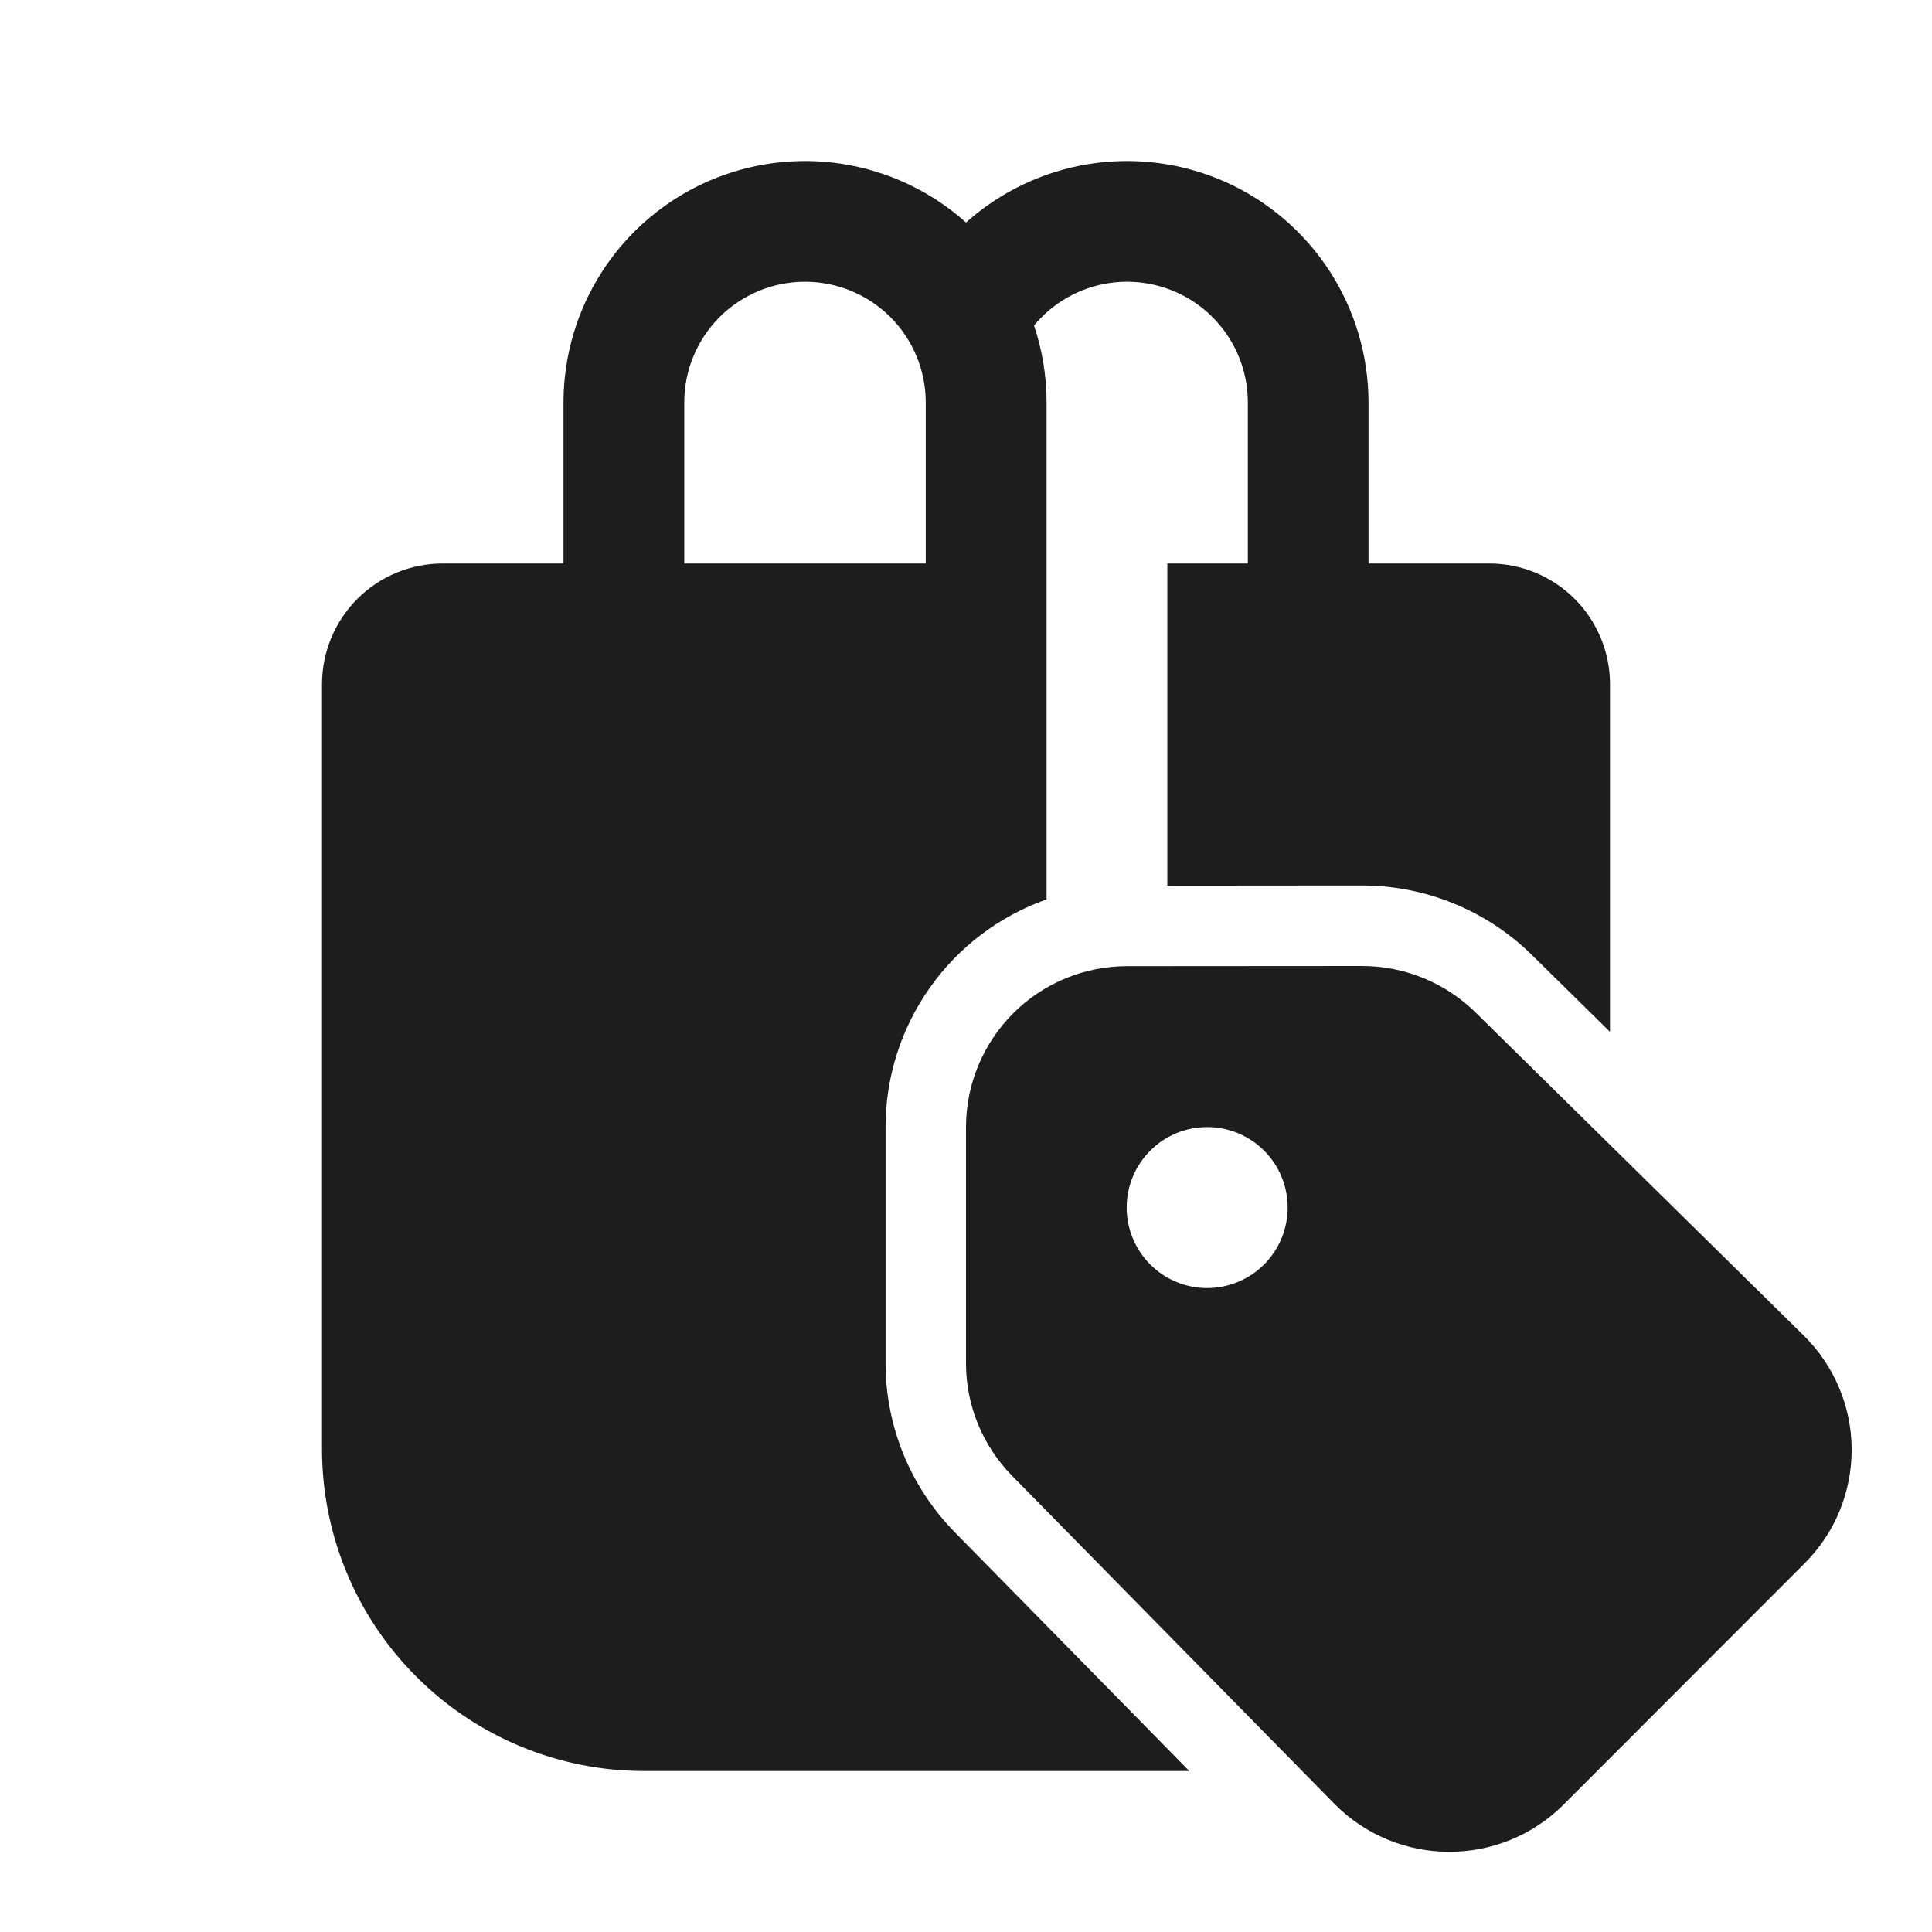 <svg width="24" height="24" viewBox="0 0 24 24" fill="none" xmlns="http://www.w3.org/2000/svg">
<path d="M7 7V5C7 4.421 7.168 3.854 7.483 3.368C7.798 2.882 8.247 2.498 8.775 2.261C9.304 2.025 9.89 1.947 10.462 2.036C11.034 2.125 11.568 2.378 12 2.764C12.432 2.378 12.966 2.125 13.538 2.036C14.11 1.947 14.696 2.025 15.225 2.261C15.753 2.498 16.202 2.882 16.517 3.368C16.832 3.854 17 4.421 17 5V7H18.5C18.898 7 19.279 7.158 19.561 7.439C19.842 7.721 20 8.102 20 8.5V12.818L19.031 11.864C18.468 11.31 17.71 11 16.92 11L14.501 11.002V7H15.501V5C15.501 4.691 15.406 4.39 15.228 4.137C15.051 3.885 14.8 3.693 14.509 3.589C14.219 3.484 13.903 3.472 13.605 3.553C13.307 3.635 13.042 3.806 12.845 4.044C12.946 4.344 13.001 4.666 13.001 5V11.173C12.416 11.379 11.91 11.762 11.552 12.268C11.194 12.774 11.001 13.378 11.001 13.998V16.935C11.001 17.72 11.31 18.473 11.86 19.033L14.774 22H8C6.939 22 5.922 21.579 5.172 20.828C4.421 20.078 4 19.061 4 18V8.5C4 8.102 4.158 7.721 4.439 7.439C4.721 7.158 5.102 7 5.5 7H7ZM8.5 5V7H11.5V5C11.5 4.602 11.342 4.221 11.061 3.939C10.779 3.658 10.398 3.5 10 3.5C9.602 3.5 9.221 3.658 8.939 3.939C8.658 4.221 8.5 4.602 8.5 5ZM12.572 18.332L16.573 22.404C17.354 23.2 18.637 23.204 19.425 22.416L22.418 19.42C22.604 19.234 22.752 19.013 22.852 18.77C22.952 18.526 23.003 18.266 23.002 18.003C23.001 17.739 22.948 17.479 22.845 17.237C22.743 16.994 22.594 16.774 22.406 16.59L18.33 12.577C17.954 12.207 17.448 12 16.92 12L14.002 12.002C13.472 12.002 12.963 12.211 12.588 12.586C12.213 12.96 12.001 13.468 12 13.998V16.935C12 17.457 12.205 17.959 12.572 18.332ZM15.996 15C15.996 15.131 15.97 15.261 15.92 15.383C15.87 15.504 15.796 15.614 15.704 15.707C15.611 15.8 15.5 15.874 15.379 15.924C15.258 15.975 15.128 16 14.996 16.001C14.731 16.001 14.477 15.896 14.289 15.708C14.102 15.521 13.996 15.266 13.996 15.001C13.996 14.736 14.101 14.481 14.289 14.294C14.476 14.106 14.73 14.001 14.995 14.001C15.261 14 15.515 14.106 15.703 14.293C15.89 14.48 15.996 14.735 15.996 15Z" fill="#1D1D1D"/>
</svg>
